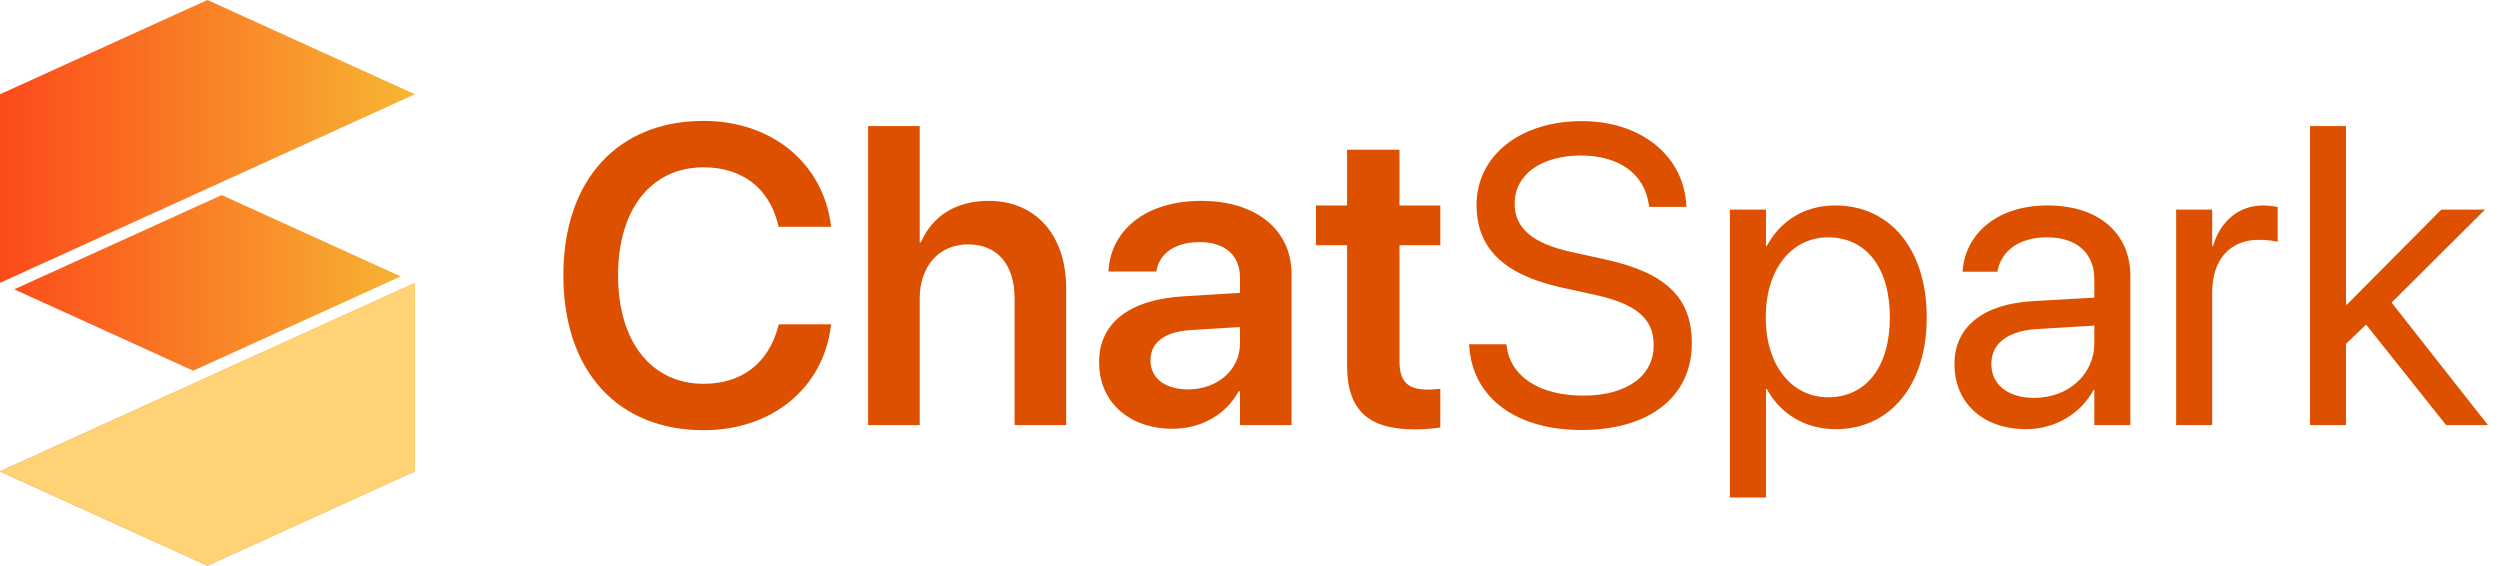 <svg width="137" height="31" viewBox="0 0 137 31" fill="none" xmlns="http://www.w3.org/2000/svg">
<path d="M0 25.835L22.736 15.5V25.835L11.367 31L0 25.835ZM11.365 0L0 5.165V15.5L11.368 10.333L22.736 5.165L11.365 0ZM0.78 15.855L10.586 20.315L21.957 15.146L12.148 10.69L0.78 15.855Z" fill="url(#paint0_linear_10_458)"/>
<path d="M0 25.835L22.736 15.5V25.835L11.367 31L0 25.835Z" fill="#FFD275"/>
<path d="M38.559 23.575C33.848 23.575 30.873 20.329 30.873 15.095V15.084C30.873 9.85 33.859 6.626 38.559 6.626C42.328 6.626 45.098 8.976 45.529 12.314L45.541 12.427H42.669L42.612 12.211C42.135 10.338 40.693 9.169 38.559 9.169C35.698 9.169 33.87 11.451 33.87 15.084V15.095C33.87 18.739 35.709 21.032 38.559 21.032C40.648 21.032 42.112 19.909 42.646 17.888L42.68 17.774H45.552L45.529 17.888C45.109 21.248 42.328 23.575 38.559 23.575ZM47.573 23.292V6.91H50.4V13.279H50.468C51.092 11.837 52.375 11.008 54.18 11.008C56.768 11.008 58.426 12.893 58.426 15.799V23.292H55.599V16.355C55.599 14.505 54.668 13.392 53.045 13.392C51.444 13.392 50.4 14.607 50.4 16.355V23.292H47.573ZM64.261 23.496C61.854 23.496 60.231 22.009 60.231 19.863V19.84C60.231 17.706 61.888 16.423 64.806 16.242L67.951 16.049V15.22C67.951 14.005 67.156 13.267 65.726 13.267C64.386 13.267 63.569 13.892 63.387 14.777L63.364 14.879H60.742L60.753 14.743C60.923 12.609 62.774 11.008 65.828 11.008C68.836 11.008 70.778 12.598 70.778 15.016V23.292H67.951V21.441H67.883C67.19 22.701 65.85 23.496 64.261 23.496ZM63.046 19.75C63.046 20.737 63.864 21.339 65.101 21.339C66.725 21.339 67.951 20.261 67.951 18.83V17.922L65.203 18.092C63.807 18.183 63.046 18.785 63.046 19.738V19.75ZM77.532 23.53C75.012 23.53 73.82 22.508 73.82 20.033V13.438H72.117V11.258H73.82V8.204H76.692V11.258H78.929V13.438H76.692V19.795C76.692 20.976 77.214 21.35 78.247 21.35C78.52 21.35 78.736 21.316 78.929 21.305V23.428C78.599 23.473 78.1 23.53 77.532 23.53ZM86.66 23.564C83.118 23.564 80.722 21.827 80.518 19.023L80.507 18.864H82.55L82.573 19.023C82.811 20.669 84.4 21.68 86.773 21.68C89.135 21.68 90.622 20.612 90.622 18.921V18.91C90.622 17.468 89.679 16.662 87.432 16.162L85.615 15.765C82.414 15.061 80.915 13.619 80.915 11.224V11.213C80.927 8.522 83.311 6.637 86.682 6.637C89.884 6.637 92.222 8.488 92.404 11.167L92.415 11.337H90.372L90.349 11.178C90.1 9.51 88.703 8.522 86.626 8.522C84.435 8.533 83.004 9.578 83.004 11.156V11.167C83.004 12.507 83.992 13.347 86.126 13.812L87.942 14.21C91.303 14.947 92.711 16.31 92.711 18.807V18.819C92.711 21.725 90.406 23.564 86.66 23.564ZM94.799 27.265V11.485H96.775V13.483H96.82C97.558 12.109 98.875 11.258 100.567 11.258C103.586 11.258 105.584 13.665 105.584 17.388V17.4C105.584 21.123 103.564 23.519 100.601 23.519C98.932 23.519 97.558 22.679 96.82 21.316H96.775V27.265H94.799ZM100.181 21.77C102.269 21.77 103.564 20.09 103.564 17.4V17.388C103.564 14.675 102.269 13.006 100.181 13.006C98.183 13.006 96.763 14.743 96.763 17.388V17.4C96.763 20.033 98.194 21.77 100.181 21.77ZM111.034 23.519C108.684 23.519 107.106 22.1 107.106 19.954V19.931C107.106 17.922 108.672 16.662 111.385 16.503L114.769 16.31V15.322C114.769 13.88 113.826 13.006 112.18 13.006C110.659 13.006 109.705 13.733 109.478 14.789L109.456 14.891H107.548L107.56 14.766C107.73 12.825 109.422 11.258 112.203 11.258C114.996 11.258 116.744 12.768 116.744 15.129V23.292H114.769V21.373H114.723C114.031 22.667 112.612 23.519 111.034 23.519ZM109.126 19.954C109.126 21.089 110.057 21.804 111.476 21.804C113.338 21.804 114.769 20.522 114.769 18.807V17.842L111.613 18.035C110.035 18.126 109.126 18.83 109.126 19.931V19.954ZM119.253 23.292V11.485H121.228V13.483H121.274C121.671 12.121 122.693 11.258 124.021 11.258C124.361 11.258 124.657 11.315 124.816 11.337V13.256C124.657 13.199 124.237 13.143 123.76 13.143C122.227 13.143 121.228 14.21 121.228 16.003V23.292H119.253ZM126.587 23.292V6.91H128.562V16.696H128.607L133.784 11.485H136.179L131.059 16.582L136.338 23.292H134.045L129.663 17.786L128.562 18.841V23.292H126.587Z" fill="#DD5000"/>
<defs>
<linearGradient id="paint0_linear_10_458" x1="0" y1="15.5" x2="22.736" y2="15.5" gradientUnits="userSpaceOnUse">
<stop stop-color="#FC4A1A"/>
<stop offset="1" stop-color="#F7B733"/>
</linearGradient>
</defs>
</svg>
